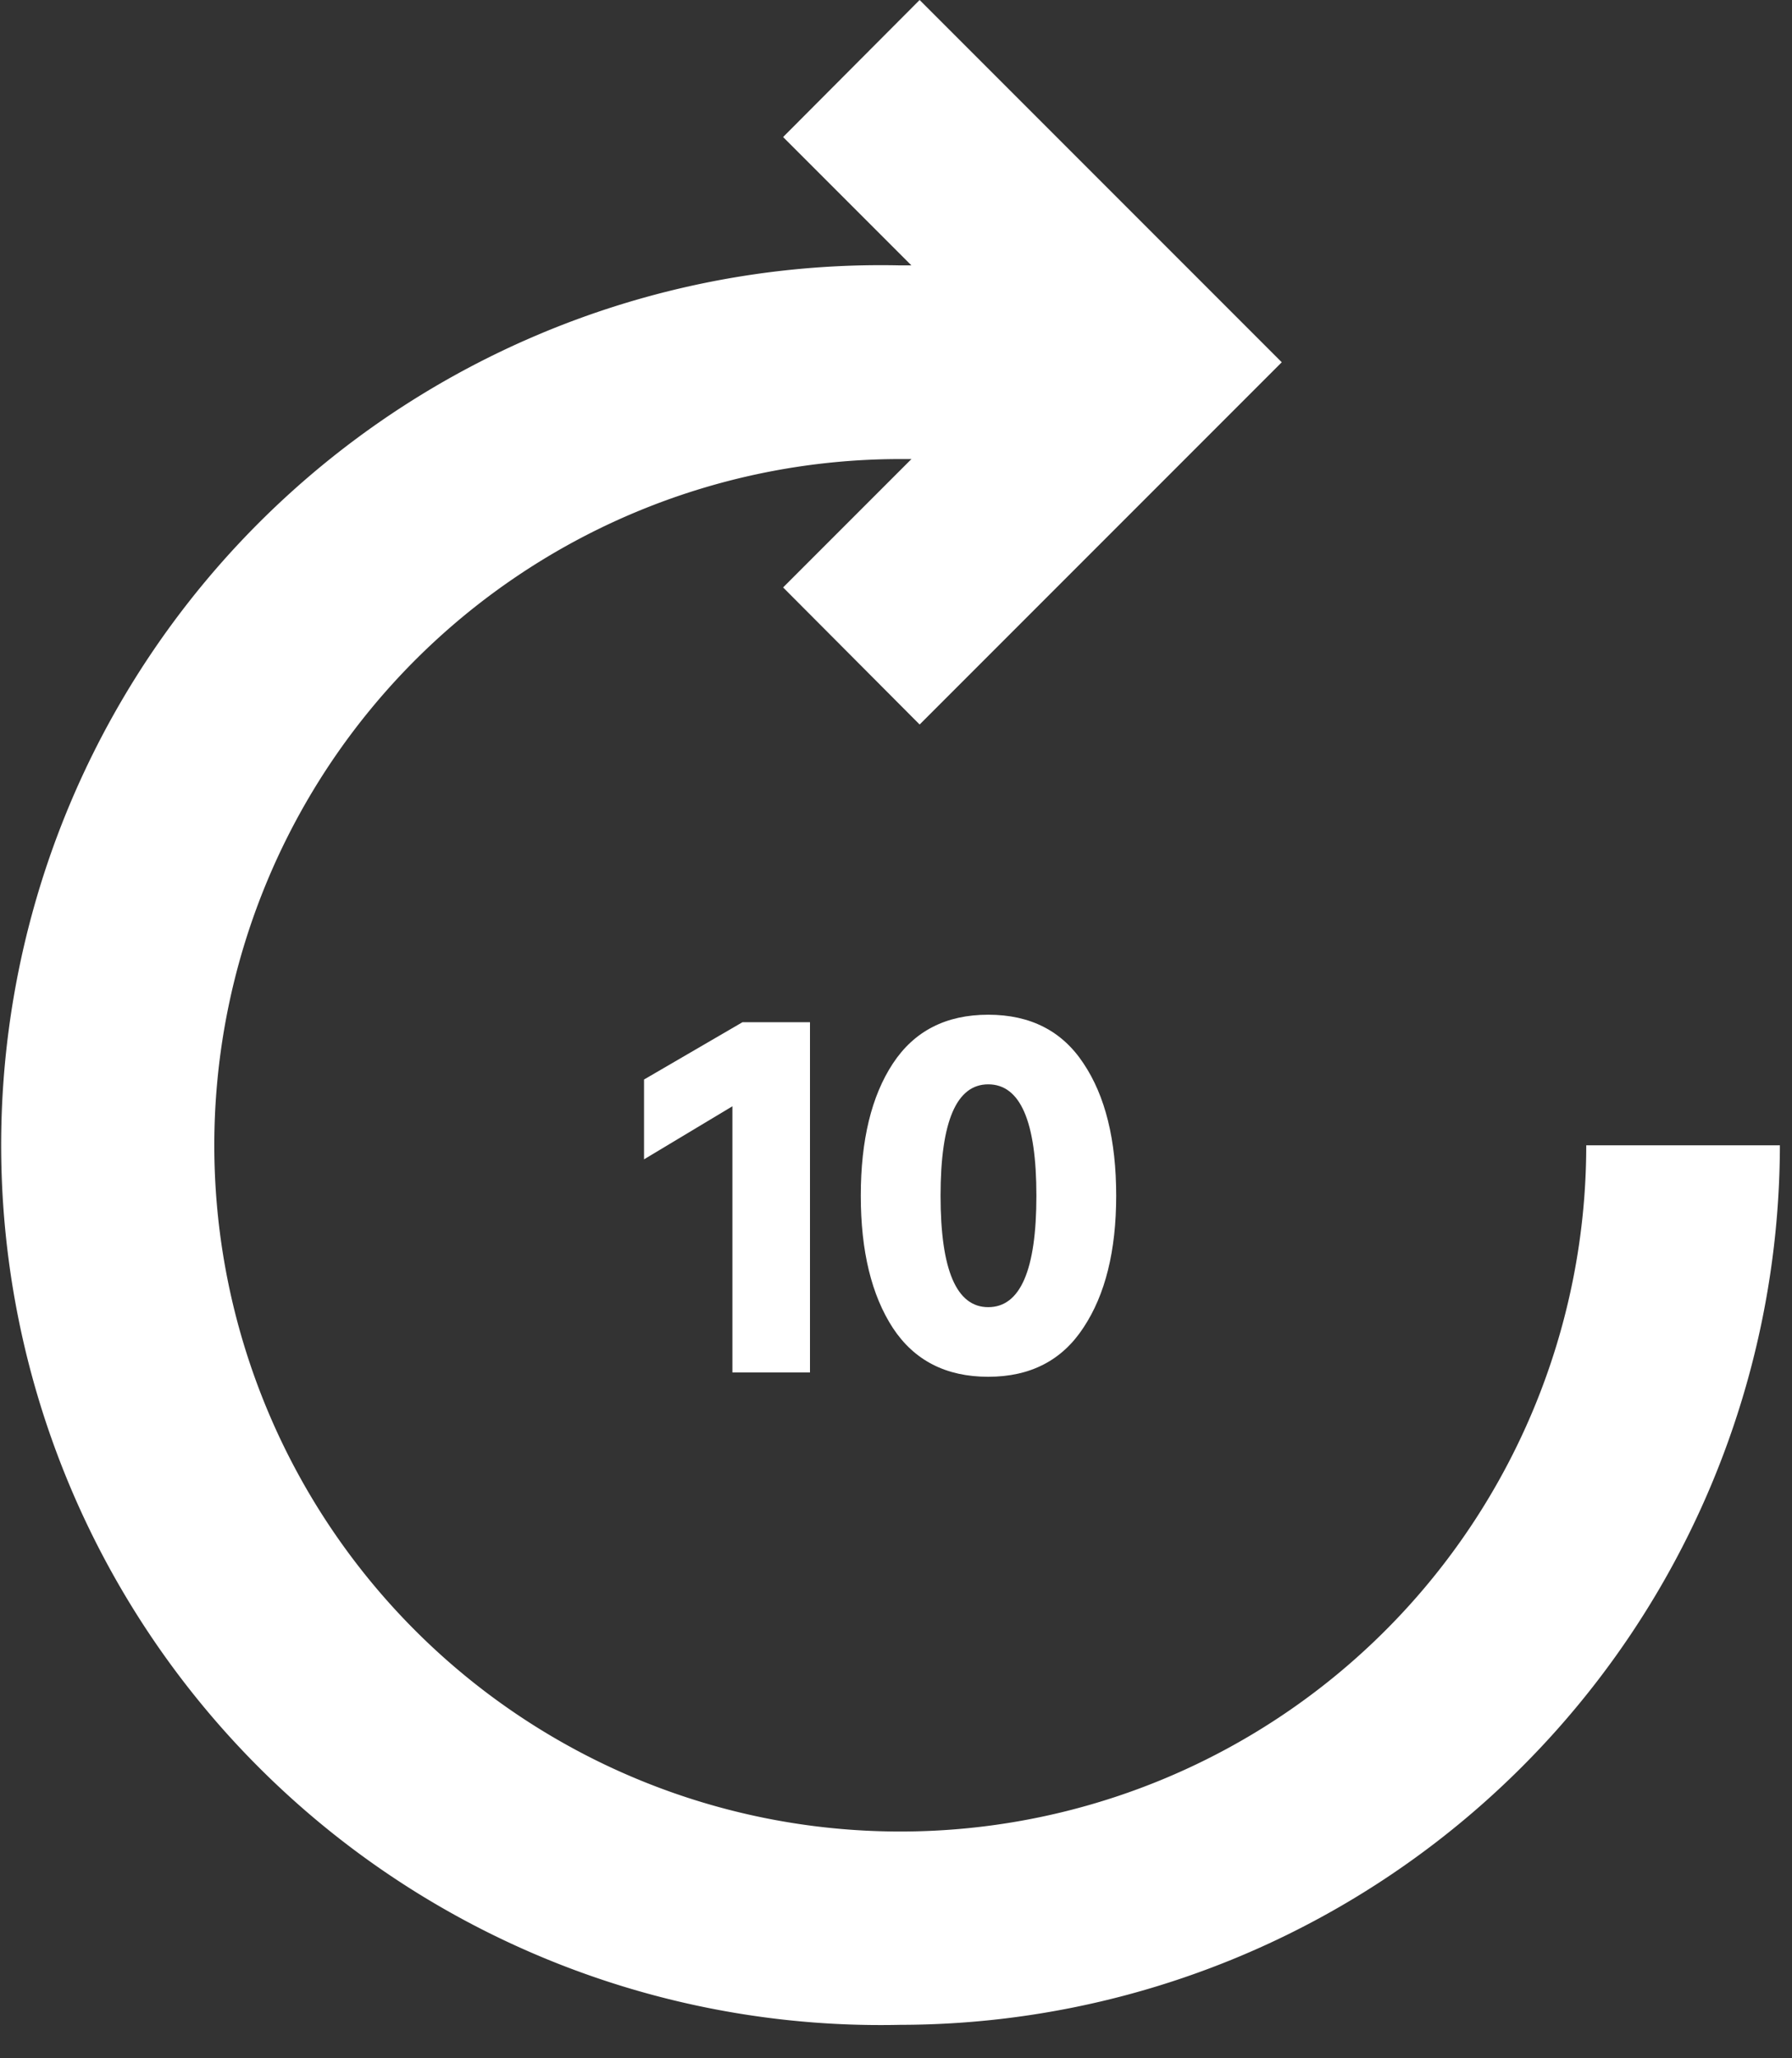 <svg xmlns="http://www.w3.org/2000/svg" width="54" height="62" fill="none" viewBox="0 0 54 62">
    <rect x="0" y="0" width="54" height="62" fill="#333333" stroke="none"/>
    <path fill="#fff" d="M27.712 21.824l10.912-10.912L27.712 0l-4.114 4.128 6.783 6.784-6.783 6.783 4.114 4.129z"/>
    <path fill="#fff" d="M27.128 60.993A26.535 26.535 0 0 0 53.635 34.5H47.8a20.671 20.671 0 1 1-20.672-20.672h5.836V7.994h-5.836a26.506 26.506 0 1 0 0 52.999z"/>
    <path fill="#fff" d="M19.407 34.922v-2.404l2.968-1.727h2.033v10.552H22.07v-8.019l-2.662 1.598zm6.532 1.097c0-1.678.323-3.006.968-3.985.646-.98 1.603-1.468 2.872-1.468 1.27 0 2.227.489 2.872 1.468.656.979.984 2.307.984 3.985 0 1.656-.328 2.98-.984 3.969-.645.99-1.603 1.484-2.872 1.484-1.27 0-2.226-.49-2.872-1.468-.645-.99-.968-2.318-.968-3.985zm3.84-3.356c-.957 0-1.436 1.119-1.436 3.356s.479 3.356 1.436 3.356c.968 0 1.452-1.119 1.452-3.356s-.484-3.356-1.452-3.356z"/>
</svg>
